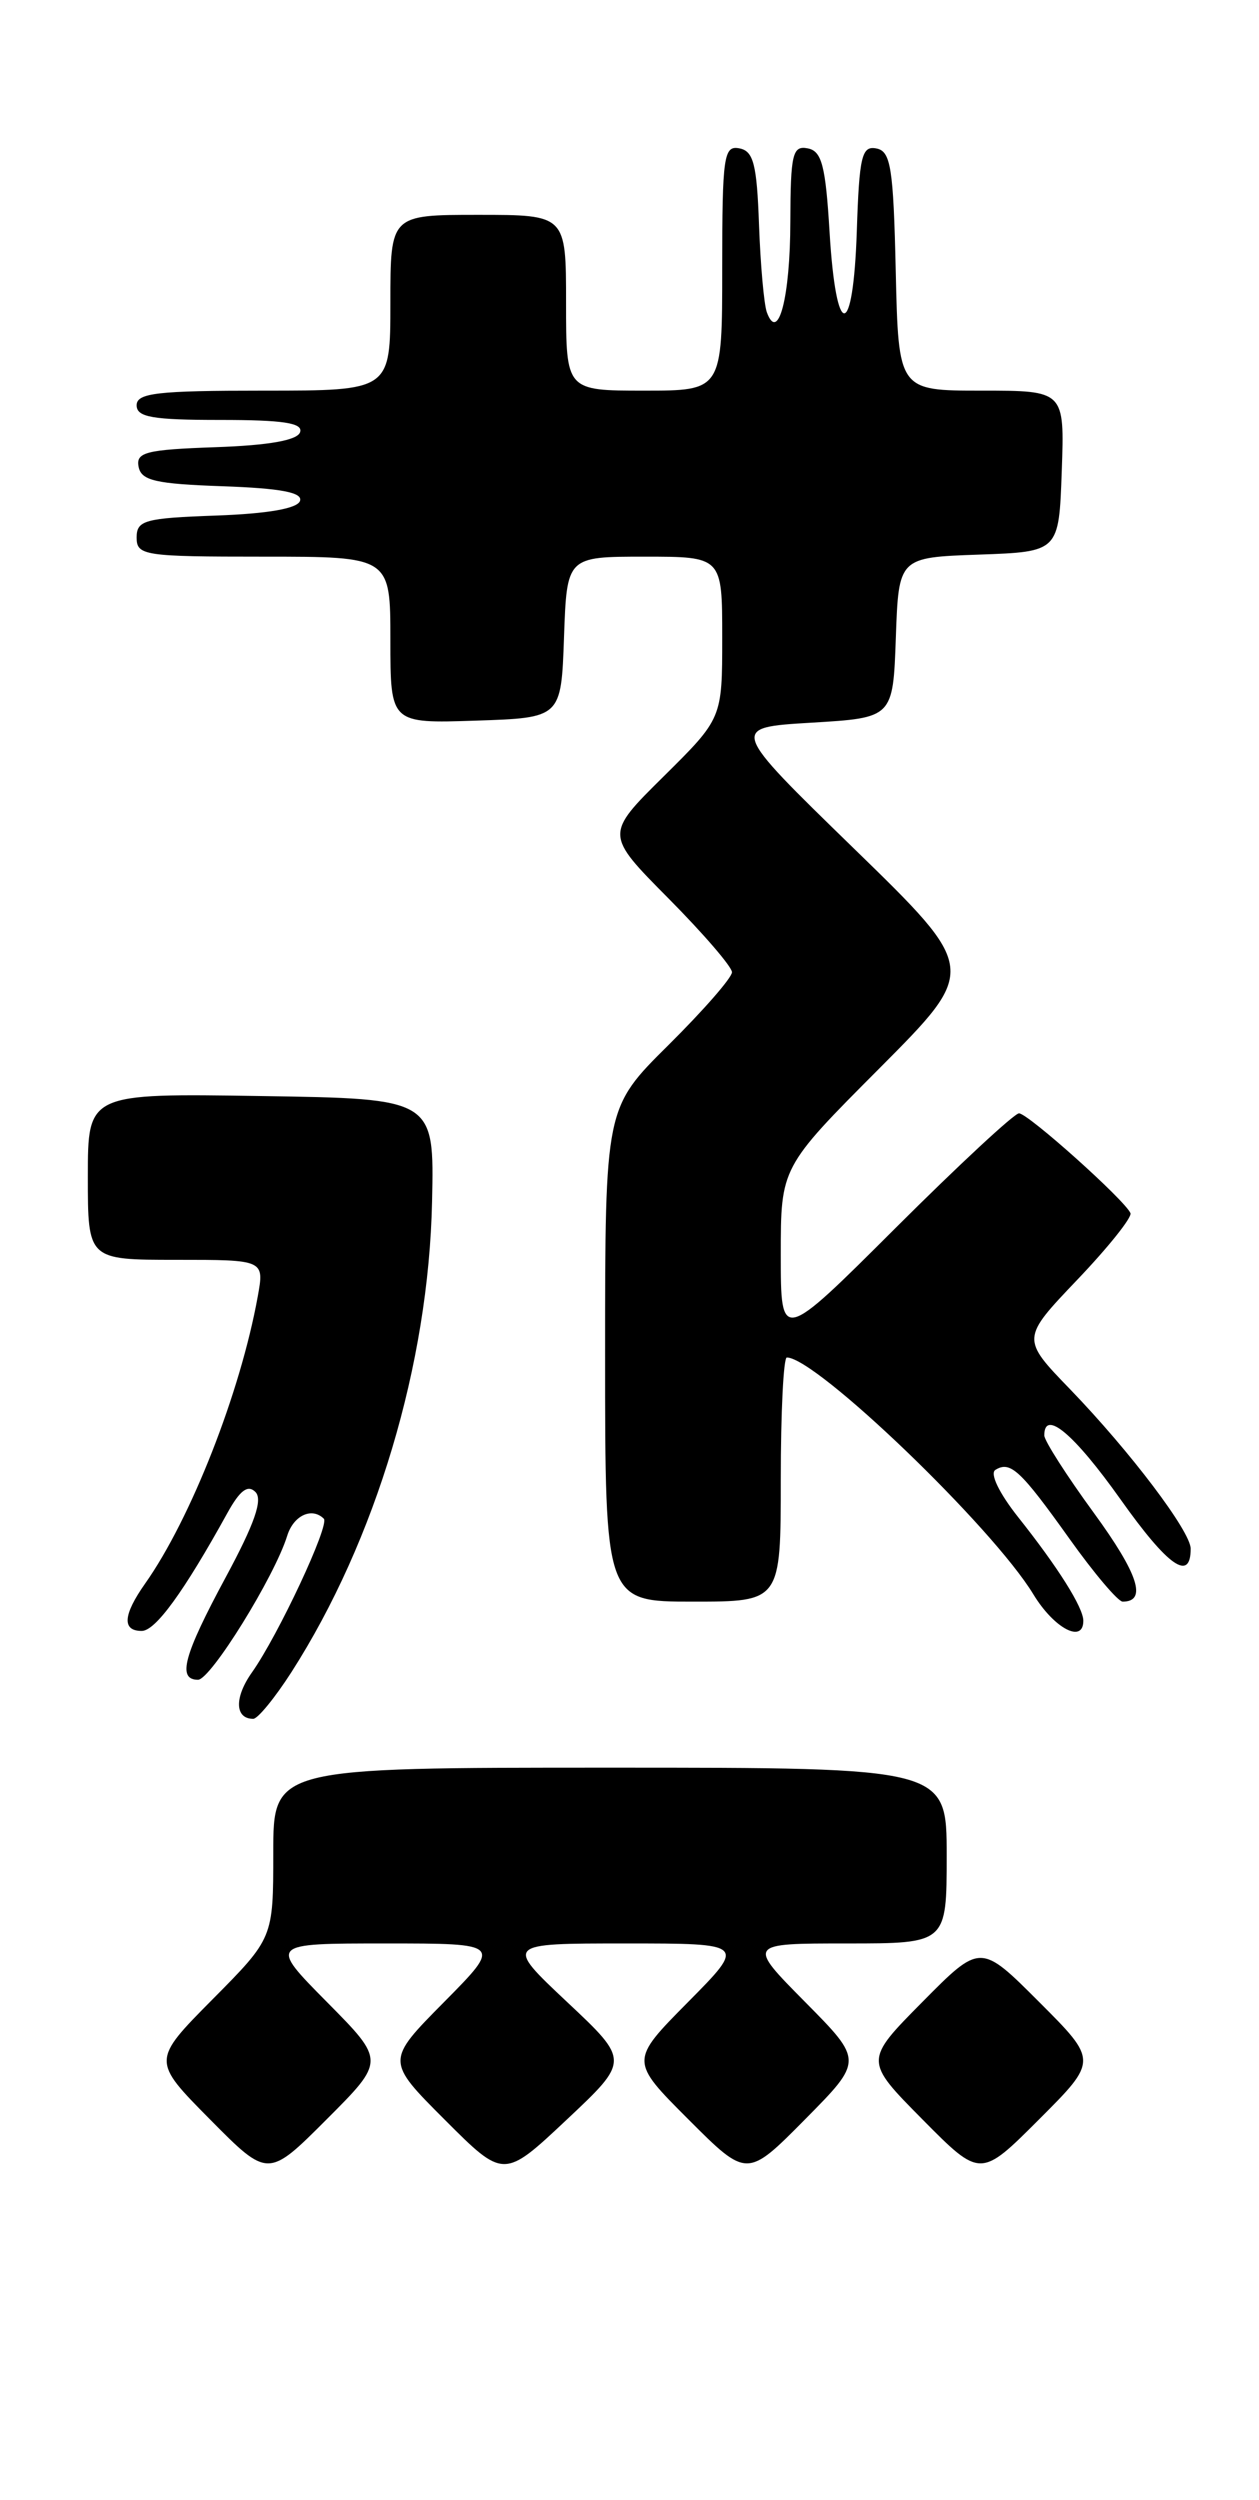 <?xml version="1.0" encoding="UTF-8" standalone="no"?>
<!DOCTYPE svg PUBLIC "-//W3C//DTD SVG 1.1//EN" "http://www.w3.org/Graphics/SVG/1.1/DTD/svg11.dtd" >
<svg xmlns="http://www.w3.org/2000/svg" xmlns:xlink="http://www.w3.org/1999/xlink" version="1.1" viewBox="0 0 129 256">
 <g >
 <path fill="currentColor"
d=" M 33.51 205.01 C 27.56 199.00 27.56 199.00 39.50 199.00 C 51.44 199.00 51.44 199.00 45.49 205.01 C 39.54 211.02 39.54 211.02 45.58 217.06 C 51.62 223.10 51.62 223.10 58.06 217.05 C 64.50 211.00 64.50 211.00 58.11 205.00 C 51.73 199.00 51.73 199.00 64.08 199.00 C 76.44 199.00 76.44 199.00 70.49 205.01 C 64.54 211.02 64.54 211.02 70.54 217.02 C 76.54 223.02 76.54 223.02 82.49 217.01 C 88.44 211.00 88.44 211.00 82.50 205.00 C 76.56 199.00 76.56 199.00 86.78 199.00 C 97.00 199.00 97.00 199.00 97.00 190.00 C 97.00 181.00 97.00 181.00 62.50 181.00 C 28.00 181.00 28.00 181.00 28.00 189.72 C 28.00 198.45 28.00 198.45 21.78 204.72 C 15.56 211.00 15.56 211.00 21.51 217.01 C 27.46 223.02 27.46 223.02 33.46 217.02 C 39.46 211.02 39.46 211.02 33.51 205.01 Z  M 106.47 204.99 C 100.46 198.98 100.46 198.98 94.51 204.99 C 88.56 211.00 88.56 211.00 94.51 217.01 C 100.46 223.02 100.46 223.02 106.47 217.01 C 112.48 211.00 112.48 211.00 106.47 204.99 Z  M 29.86 171.22 C 38.51 157.73 43.92 139.67 44.27 123.03 C 44.50 112.50 44.50 112.50 26.75 112.23 C 9.00 111.95 9.00 111.95 9.00 120.48 C 9.00 129.00 9.00 129.00 18.05 129.00 C 27.09 129.00 27.09 129.00 26.41 132.75 C 24.63 142.59 19.56 155.51 14.87 162.15 C 12.60 165.37 12.49 167.00 14.52 167.00 C 15.93 167.00 18.85 162.98 23.29 154.94 C 24.58 152.60 25.39 151.99 26.17 152.77 C 26.95 153.55 26.09 156.01 23.13 161.50 C 18.81 169.51 18.14 172.00 20.29 172.00 C 21.58 172.00 28.13 161.45 29.43 157.25 C 30.08 155.17 31.96 154.30 33.18 155.51 C 33.80 156.14 28.51 167.44 25.82 171.24 C 23.99 173.82 24.06 176.00 25.95 176.00 C 26.41 176.00 28.17 173.85 29.86 171.22 Z  M 111.00 165.96 C 111.00 164.61 108.42 160.50 104.30 155.32 C 102.37 152.88 101.40 150.87 101.99 150.51 C 103.52 149.56 104.56 150.53 109.57 157.55 C 112.10 161.10 114.56 164.00 115.03 164.00 C 117.56 164.00 116.64 161.17 112.09 154.93 C 109.29 151.10 107.00 147.52 107.00 146.98 C 107.00 144.26 110.04 146.81 114.82 153.54 C 119.67 160.38 122.00 162.02 122.00 158.58 C 122.00 156.82 115.81 148.64 109.67 142.28 C 104.63 137.07 104.63 137.07 110.40 131.02 C 113.57 127.70 116.01 124.64 115.83 124.22 C 115.25 122.88 105.33 114.00 104.41 114.00 C 103.93 114.00 98.24 119.28 91.77 125.73 C 80.00 137.47 80.00 137.47 80.00 128.50 C 80.00 119.53 80.00 119.53 90.11 109.39 C 100.21 99.25 100.21 99.25 87.49 86.88 C 74.76 74.50 74.76 74.50 83.13 74.00 C 91.50 73.50 91.50 73.50 91.79 65.29 C 92.08 57.08 92.08 57.08 100.29 56.79 C 108.50 56.50 108.50 56.50 108.79 48.25 C 109.08 40.00 109.08 40.00 100.57 40.00 C 92.06 40.00 92.06 40.00 91.78 27.76 C 91.54 17.14 91.27 15.48 89.79 15.20 C 88.30 14.91 88.04 15.99 87.79 23.68 C 87.42 34.84 85.67 34.90 85.00 23.77 C 84.59 16.94 84.20 15.46 82.75 15.19 C 81.21 14.89 81.00 15.77 80.98 22.68 C 80.97 30.42 79.74 35.18 78.57 31.97 C 78.28 31.16 77.92 27.13 77.77 23.01 C 77.55 16.80 77.20 15.46 75.75 15.19 C 74.16 14.88 74.00 15.99 74.00 27.43 C 74.00 40.00 74.00 40.00 66.00 40.00 C 58.00 40.00 58.00 40.00 58.00 31.00 C 58.00 22.00 58.00 22.00 49.00 22.00 C 40.00 22.00 40.00 22.00 40.00 31.00 C 40.00 40.00 40.00 40.00 27.00 40.00 C 16.11 40.00 14.00 40.24 14.00 41.50 C 14.00 42.72 15.62 43.00 22.58 43.00 C 29.00 43.00 31.06 43.31 30.75 44.25 C 30.48 45.08 27.58 45.60 22.10 45.79 C 14.96 46.04 13.91 46.31 14.20 47.79 C 14.47 49.21 15.93 49.55 22.83 49.79 C 28.78 50.00 31.03 50.43 30.74 51.29 C 30.48 52.07 27.44 52.60 22.17 52.79 C 14.82 53.05 14.00 53.28 14.00 55.04 C 14.00 56.89 14.76 57.00 27.00 57.00 C 40.00 57.00 40.00 57.00 40.00 65.54 C 40.00 74.08 40.00 74.08 48.75 73.79 C 57.50 73.50 57.50 73.50 57.79 65.25 C 58.08 57.00 58.08 57.00 66.04 57.00 C 74.00 57.00 74.00 57.00 74.00 65.28 C 74.00 73.56 74.00 73.56 68.00 79.50 C 61.99 85.44 61.99 85.44 68.50 92.00 C 72.07 95.60 75.00 99.00 75.00 99.55 C 75.00 100.11 72.07 103.46 68.50 107.00 C 62.00 113.44 62.00 113.44 62.00 138.72 C 62.00 164.00 62.00 164.00 71.00 164.00 C 80.00 164.00 80.00 164.00 80.00 151.50 C 80.00 144.62 80.28 139.00 80.62 139.00 C 83.61 139.00 101.69 156.35 105.88 163.25 C 108.00 166.74 111.00 168.33 111.00 165.96 Z "/>
</g>
</svg>